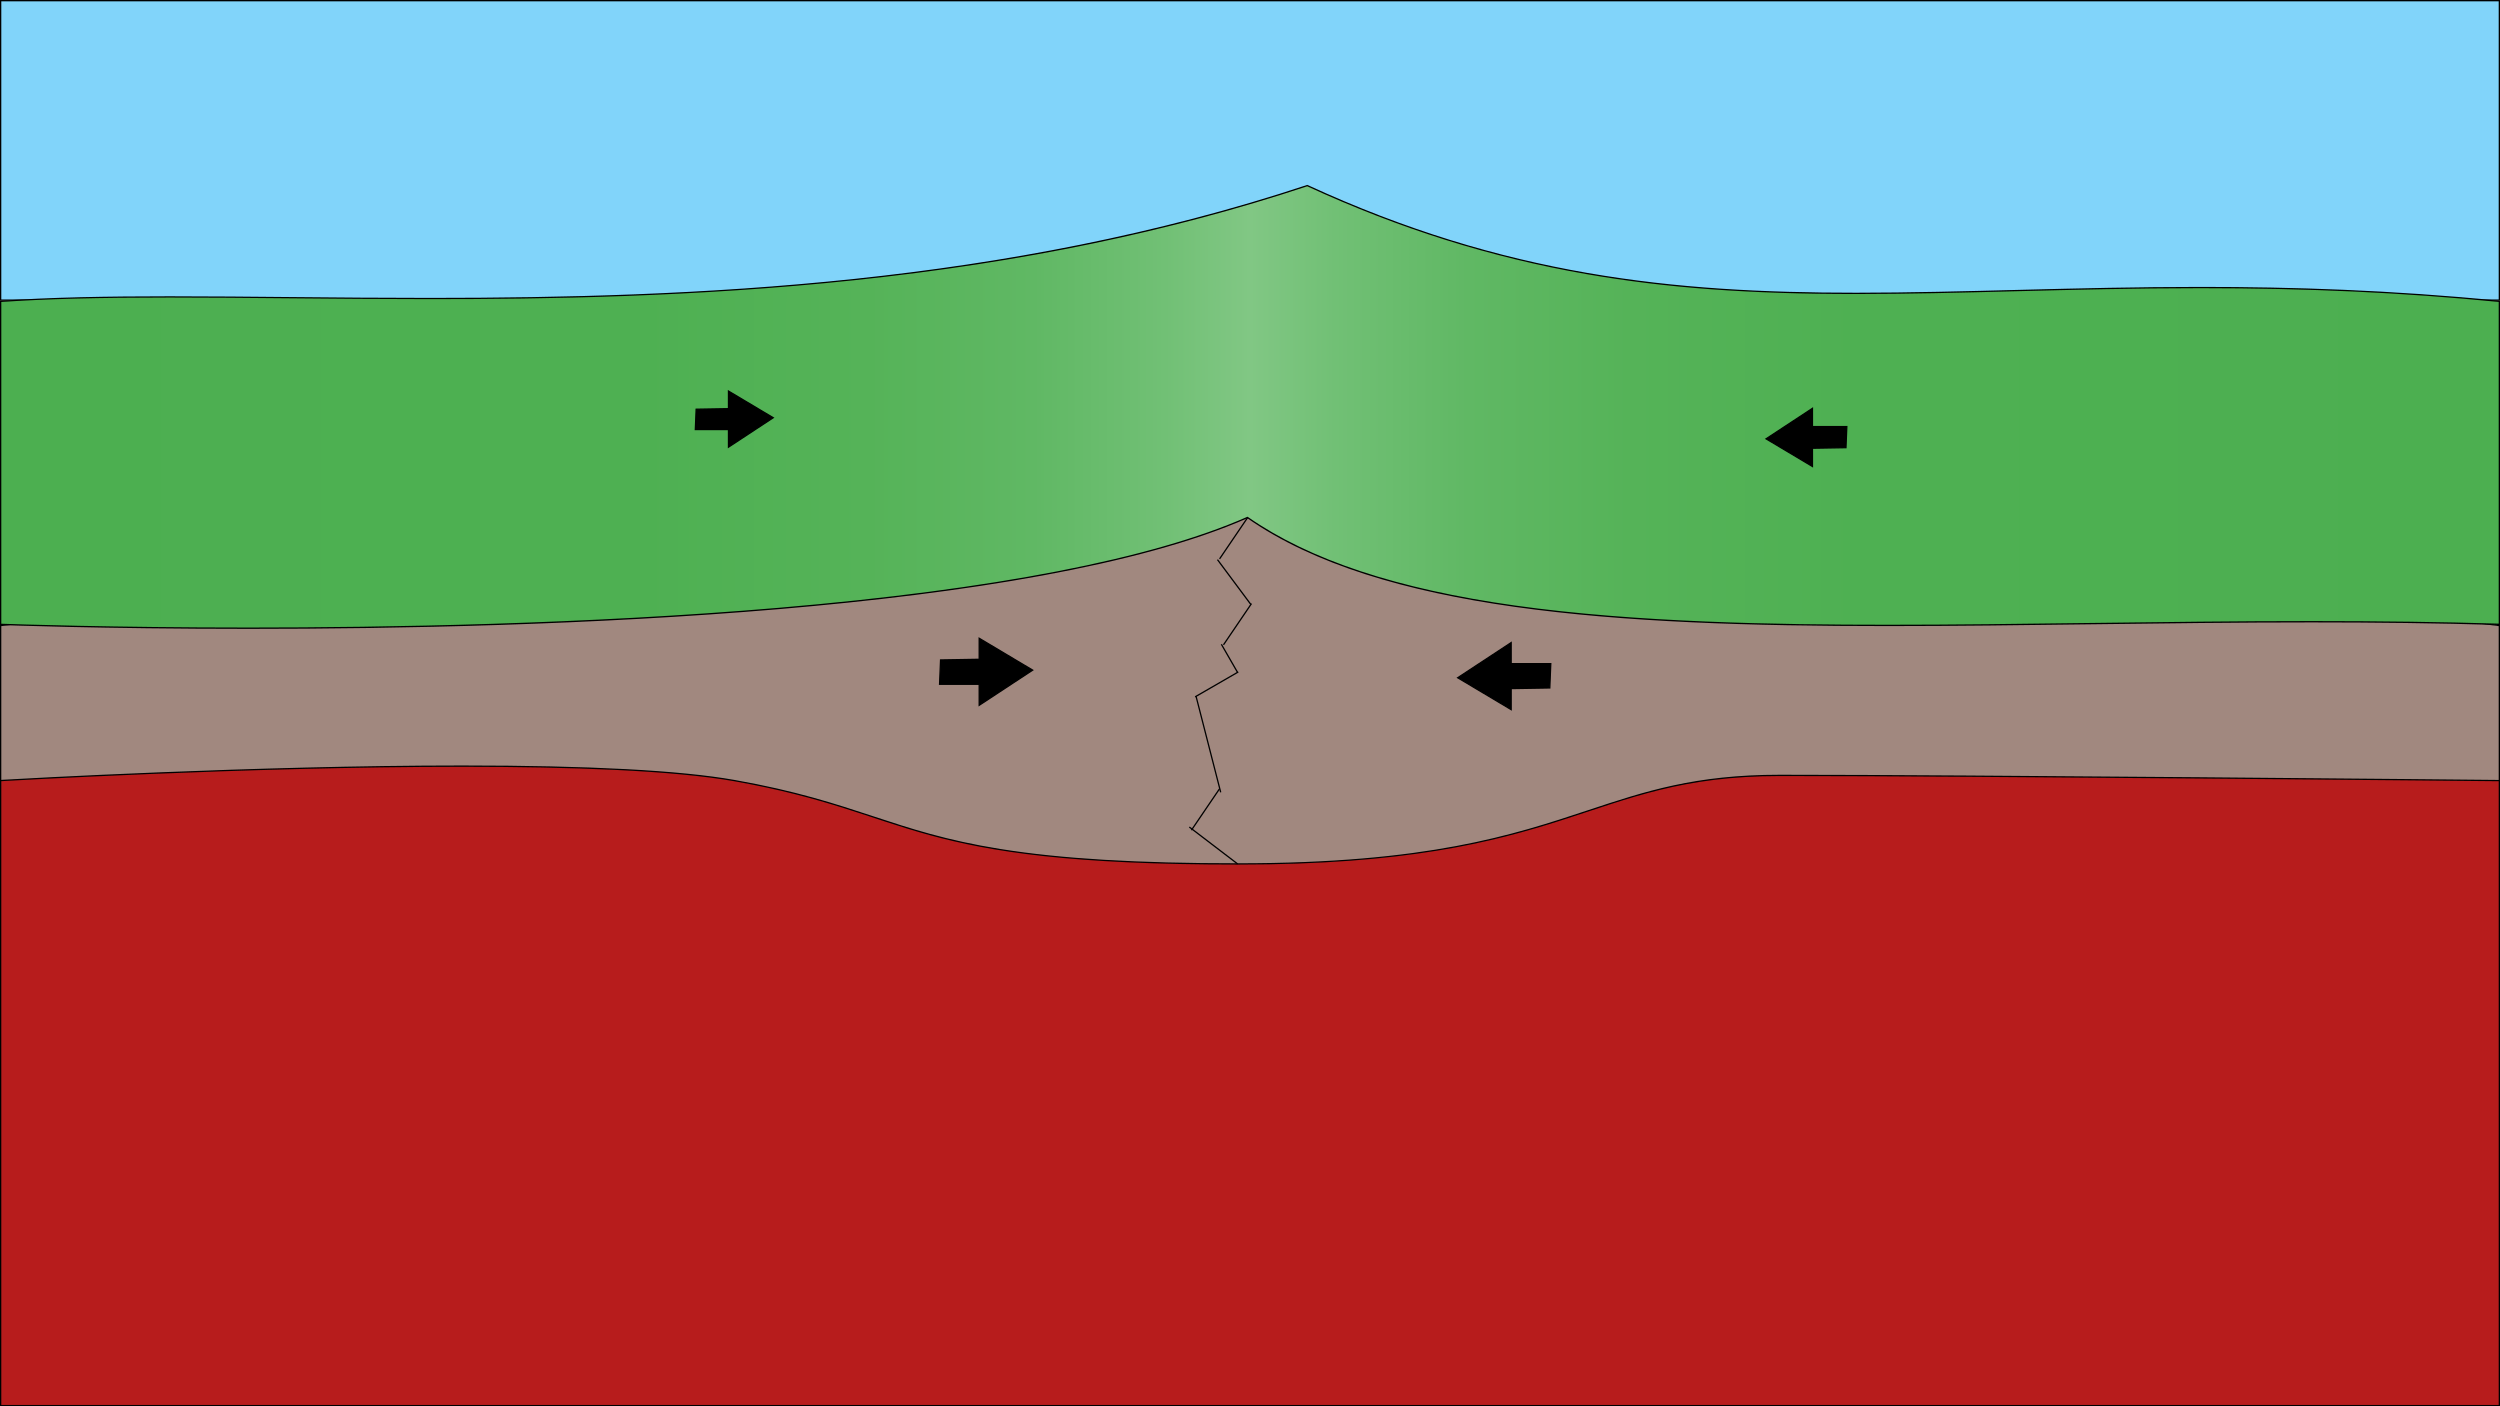 <?xml version="1.0" encoding="utf-8"?>
<!-- Generator: Adobe Illustrator 25.0.1, SVG Export Plug-In . SVG Version: 6.00 Build 0)  -->
<svg version="1.1" xmlns="http://www.w3.org/2000/svg" xmlns:xlink="http://www.w3.org/1999/xlink" x="0px" y="0px"
	 viewBox="0 0 1920 1080" style="enable-background:new 0 0 1920 1080;" xml:space="preserve">
<style type="text/css">
	.st0{fill:#B71C1C;}
	.st1{fill:#81D4FA;}
	.st2{fill:#A1887F;}
	.st3{fill:url(#SVGID_1_);}
	.st4{fill:#CCCCCC;stroke:#000000;stroke-miterlimit:10;}
	.st5{fill:none;stroke:#000000;stroke-miterlimit:10;}
	.st6{stroke:#000000;stroke-miterlimit:10;}
</style>
<g id="mantle">
	<g>
		<rect x="0.5" y="584.5" class="st0" width="1919" height="495"/>
		<path d="M1919,585v494H1V585H1919 M1920,584H0v496h1920V584L1920,584z"/>
	</g>
</g>
<g id="plate">
	<g id="sky">
		<g>
			<rect x="0.5" y="0.5" class="st1" width="1919" height="230"/>
			<path d="M1919,1v229H1V1H1919 M1920,0H0v231h1920V0L1920,0z"/>
		</g>
	</g>
	<g>
		<path class="st2" d="M951,663.5c-170.87,0-224.15-17.56-280.57-36.14c-29.06-9.57-59.1-19.47-106.35-27.85
			c-41.61-7.38-111.92-11.12-208.98-11.12c-160.88,0-343.41,10.43-354.61,11.08V480.44L960,355.5l959.5,124.94V599.5
			c-16.42-0.16-406.61-4-552.5-4c-65.05,0-103.17,12.62-147.31,27.24C1162,641.85,1096.61,663.5,951,663.5z"/>
		<path d="M960,356.01l959,124.87v118.11c-22.63-0.22-407.37-3.99-552-3.99c-65.13,0-103.28,12.64-147.47,27.27
			C1161.88,641.36,1096.53,663,951,663c-78,0-136.08-3.49-182.78-10.98c-41.56-6.67-68.79-15.64-97.63-25.14
			c-29.07-9.58-59.13-19.48-106.42-27.87c-41.64-7.38-111.98-11.13-209.06-11.13c-158.78,0-338.63,10.16-354.11,11.05V480.88
			L960,356.01 M960,355L0,480v120c0,0,188-11.11,355.11-11.11c83.55,0,161.89,2.78,208.89,11.11c141,25,130,64,387,64s266-68,416-68
			s553,4,553,4V480L960,355L960,355z"/>
	</g>
	<g>
		<linearGradient id="SVGID_1_" gradientUnits="userSpaceOnUse" x1="0.5" y1="312.5" x2="1919.5" y2="312.5">
			<stop  offset="0" style="stop-color:#4CAF50"/>
			<stop  offset="0.256" style="stop-color:#4EB052"/>
			<stop  offset="0.347" style="stop-color:#55B358"/>
			<stop  offset="0.413" style="stop-color:#60B864"/>
			<stop  offset="0.466" style="stop-color:#71C075"/>
			<stop  offset="0.5" style="stop-color:#81C784"/>
			<stop  offset="0.534" style="stop-color:#71C075"/>
			<stop  offset="0.587" style="stop-color:#60B864"/>
			<stop  offset="0.652" style="stop-color:#55B358"/>
			<stop  offset="0.744" style="stop-color:#4EB052"/>
			<stop  offset="0.999" style="stop-color:#4CAF50"/>
		</linearGradient>
		<path class="st3" d="M191.16,482.46c-107.36,0-183.9-2.7-190.66-2.95V231.47c34.36-2.38,74.41-3.44,129.73-3.44
			c29.2,0,59.6,0.28,91.79,0.58c34.78,0.32,70.75,0.66,108.06,0.66c203.82,0,443.25-10.3,673.89-86.74
			c149.17,68.7,276.37,82.78,421.42,82.78c39.61,0,79.65-1.02,122.05-2.11c45.54-1.16,92.62-2.37,142.62-2.37
			c82.98,0,155.89,3.37,229.44,10.61v248.03c-43.73-1.34-90.95-1.99-144.32-1.99c-57.21,0-114.31,0.74-169.54,1.46
			c-54.23,0.7-105.45,1.37-155.87,1.37c-223.59,0-392.74-14.07-491.47-82.73l-0.23-0.16l-0.26,0.11
			c-73.28,32.21-194.32,55.68-359.74,69.77C516.94,474.23,380.49,482.46,191.16,482.46z"/>
		<path d="M1003.94,143.07c70.86,32.62,141.17,54.71,214.92,67.52c60.58,10.53,124.28,15.22,206.54,15.22
			c39.62,0,79.67-1.02,122.06-2.11c45.53-1.16,92.61-2.37,142.61-2.37c82.78,0,155.55,3.36,228.93,10.56v247.06
			c-43.59-1.33-90.65-1.97-143.82-1.97c-57.2,0-114.31,0.74-169.53,1.45c-54.24,0.7-105.46,1.37-155.89,1.37
			c-84.49,0-193.37-1.67-286.11-14.73c-90.64-12.76-157.72-34.97-205.08-67.91l-0.46-0.32l-0.51,0.23
			c-73.23,32.19-194.21,55.65-359.58,69.73c-146.96,12.52-302.37,15.15-406.86,15.15c-105.24,0-180.85-2.59-190.16-2.93v-247.1
			c34.25-2.35,74.16-3.4,129.23-3.4c29.2,0,59.6,0.28,91.79,0.58c34.79,0.32,70.75,0.66,108.06,0.66
			c87.86,0,204.37-1.66,326.47-14.6C784.93,201.57,898.56,177.98,1003.94,143.07 M1004,142c-231.55,76.77-470.6,86.78-673.92,86.78
			c-71.68,0-138.96-1.24-199.85-1.24c-47.59,0-91.3,0.76-130.23,3.47v249c0,0,77.92,2.96,191.16,2.96
			c228.57,0,601-12.07,766.84-84.96c102.26,71.11,281.85,82.82,491.76,82.82c103.02,0,213.37-2.82,325.42-2.82
			c48.1,0,96.53,0.52,144.82,2.01V231c-83.83-8.27-159.61-10.66-229.94-10.66c-96.27,0-182.26,4.47-264.67,4.47
			C1285.3,224.82,1155.64,211.87,1004,142L1004,142z"/>
	</g>
	<path class="st4" d="M960,600"/>
	<path class="st4" d="M1588.5,577.5"/>
	<path class="st4" d="M960,600"/>
</g>
<g id="lines">
	<g>
		<line class="st5" x1="958.13" y1="397.57" x2="936.64" y2="429.22"/>
	</g>
	<g>
		<line class="st5" x1="935.01" y1="429.8" x2="960.64" y2="464.22"/>
	</g>
	<g>
		<line class="st5" x1="961.13" y1="463.57" x2="939.64" y2="495.22"/>
	</g>
	<g>
		<line class="st5" x1="938.01" y1="494.8" x2="950.5" y2="516.5"/>
	</g>
	<g>
		<line class="st5" x1="950.99" y1="516.05" x2="917.87" y2="535.17"/>
	</g>
	<g>
		<line class="st5" x1="918.5" y1="534.5" x2="937.5" y2="608.5"/>
	</g>
	<g>
		<line class="st5" x1="936.5" y1="605.93" x2="915.01" y2="637.57"/>
	</g>
	<g>
		<line class="st5" x1="913.39" y1="635.16" x2="950.5" y2="663.5"/>
	</g>
</g>
<g id="arrow">
	<polygon class="st6" points="1191,509.66 1190.24,528.34 1160.57,528.84 1160.57,545 1119.5,520.51 1160.57,493.5 1160.57,509.66 	
		"/>
	<polygon class="st6" points="1418.36,327.6 1417.7,343.81 1391.96,344.25 1391.96,358.27 1356.33,337.02 1391.96,313.59 
		1391.96,327.6 	"/>
	<polygon class="st6" points="721.59,525.52 722.35,506.84 752.02,506.33 752.02,490.18 793.09,514.66 752.02,541.68 752.02,525.52 
			"/>
	<polygon class="st6" points="534.01,329.91 534.64,314.28 559.47,313.85 559.47,300.33 593.84,320.82 559.47,343.43 559.47,329.91 
			"/>
</g>
</svg>

